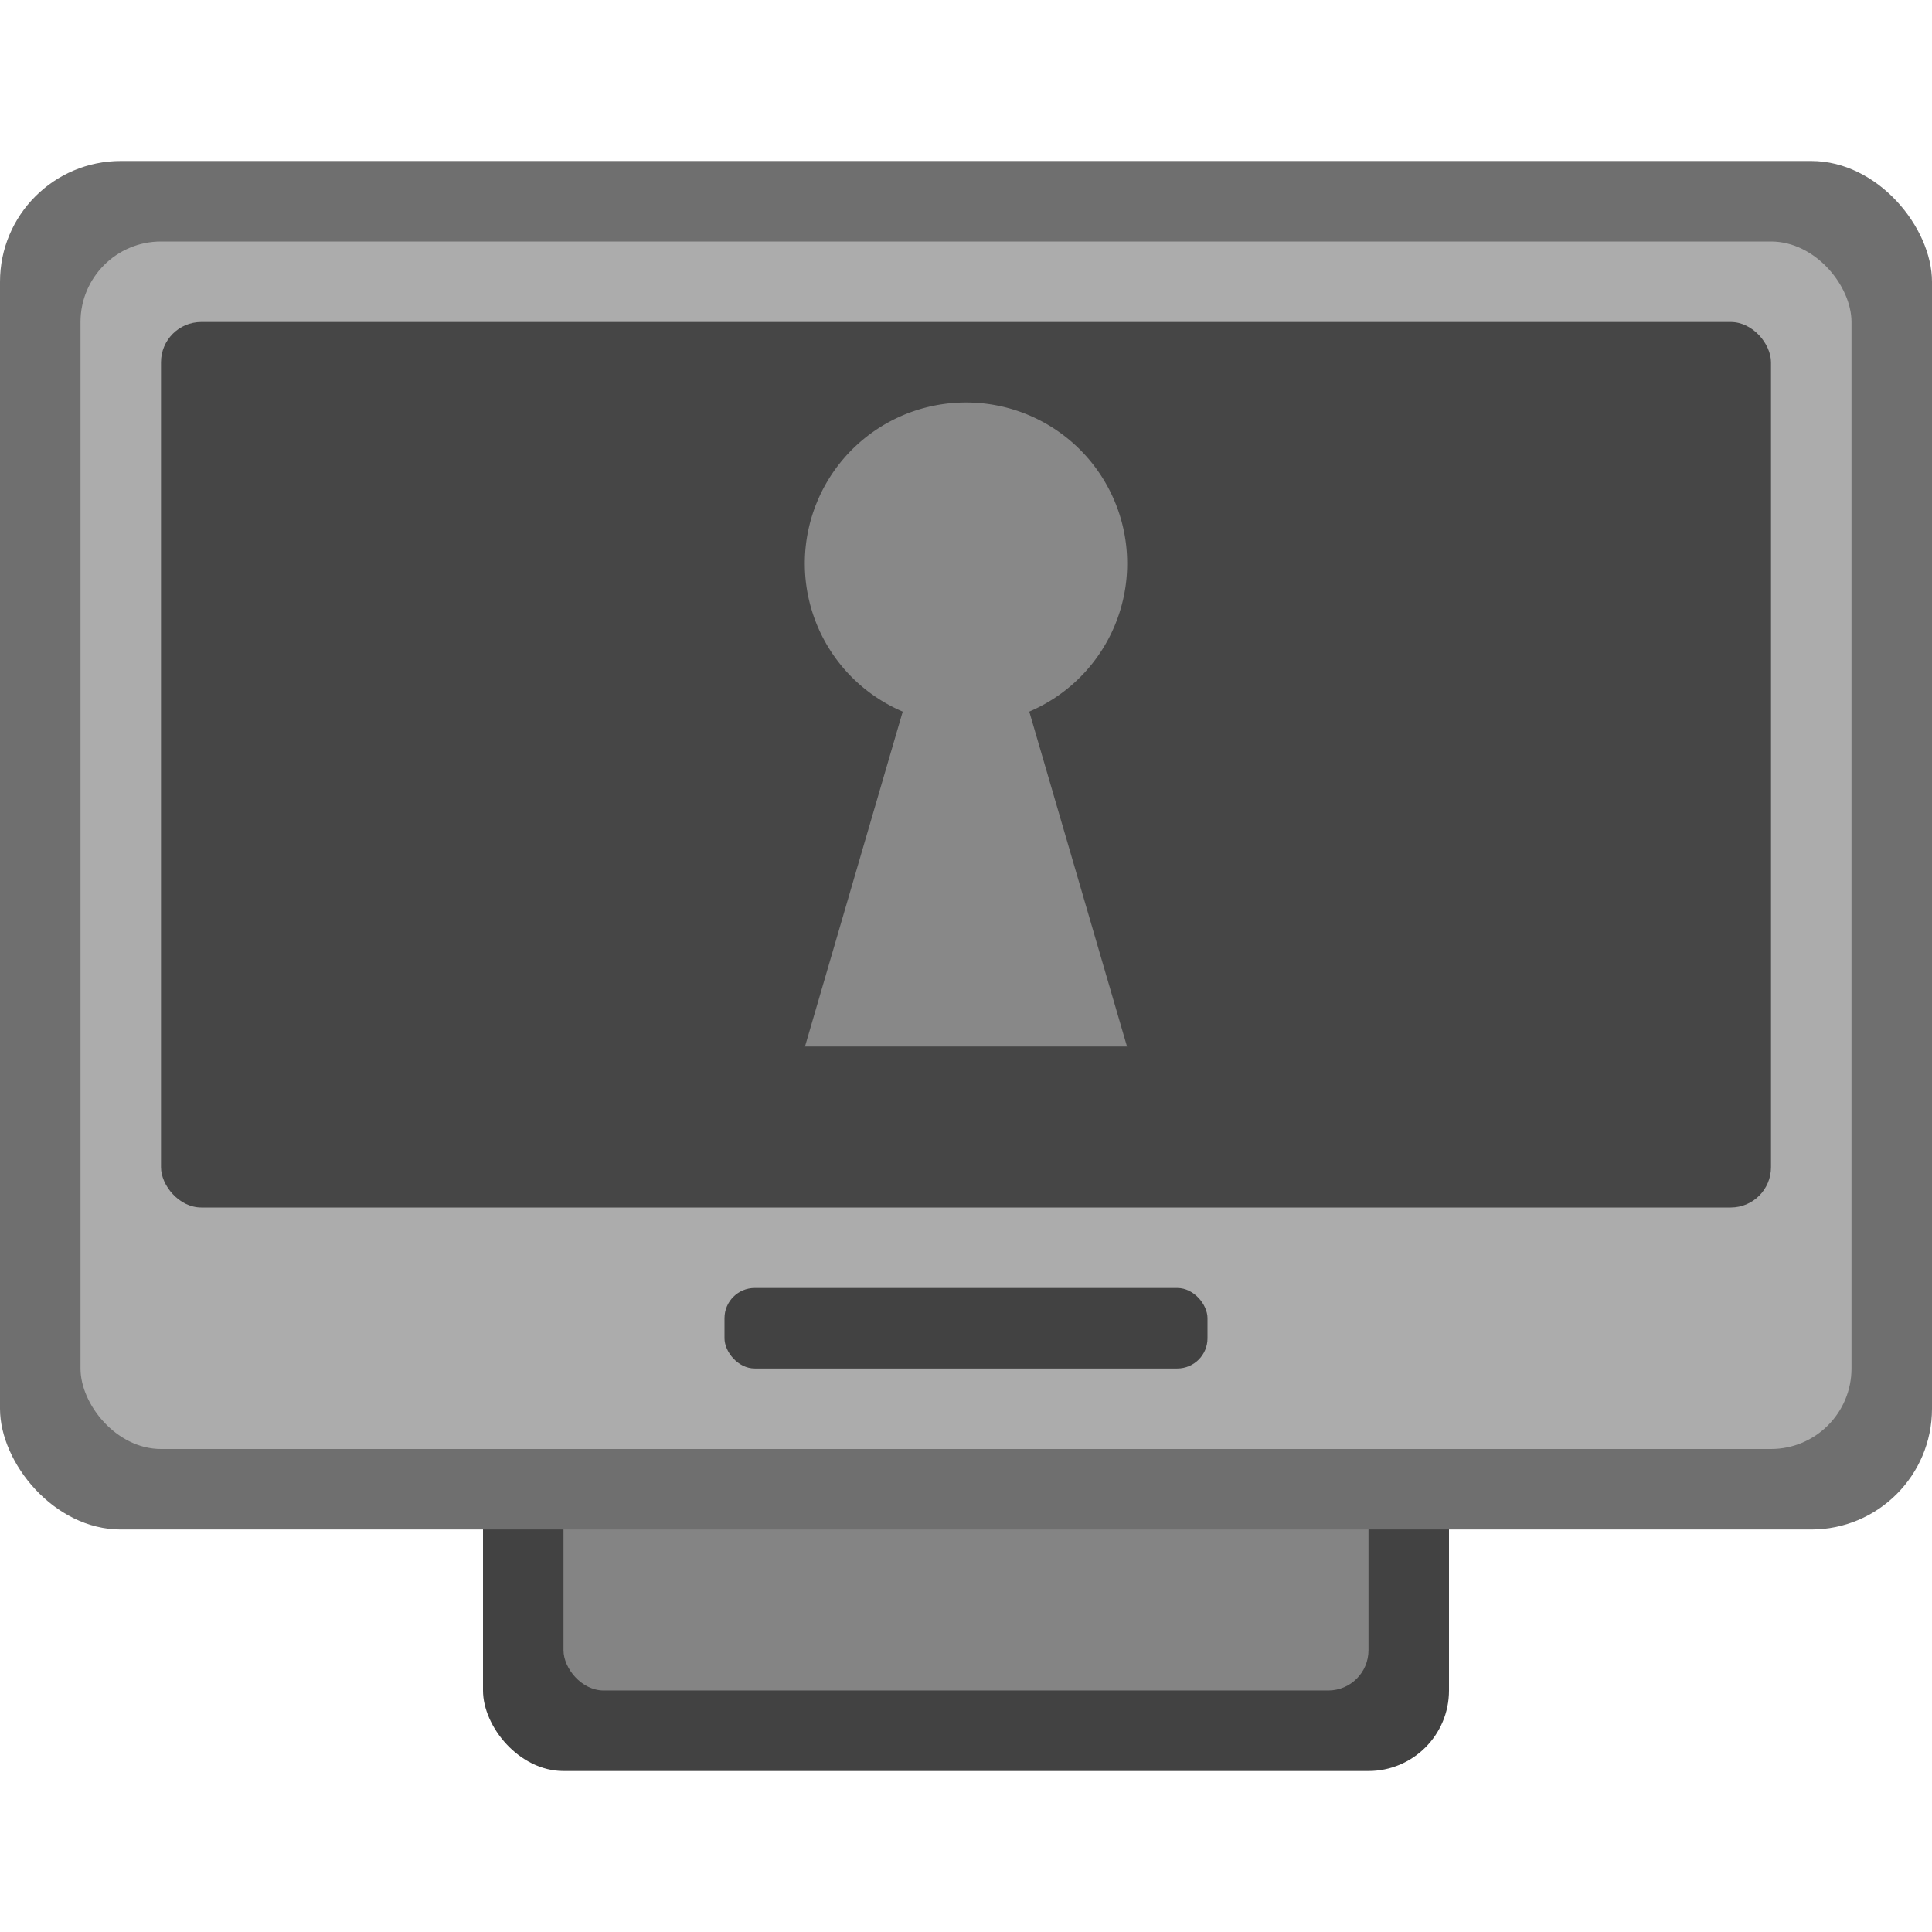 <svg version="1.0" viewBox="0 0 24 24" xmlns="http://www.w3.org/2000/svg"><g transform="translate(-56 340)"><rect x="62" y="-325" width="12" height="7" ry="1" fill="#424242"/><rect x="63" y="-325" width="10" height="6" ry=".5" fill="#848484"/><rect x="56" y="-338" width="24" height="17" ry="1.5" fill="#6f6f6f"/><rect x="57" y="-337" width="22" height="15" ry="1" fill="#acacac"/><rect x="58" y="-336" width="20" height="11" ry=".5" fill="#464646"/><rect x="65" y="-324" width="6" height="1" ry=".375" fill="#424242"/><path d="M68-335a2 2 0 0 0-.786 3.84L66-327h4l-1.214-4.16A2 2 0 0 0 68-335z" color="#000" fill="#888"/></g></svg>